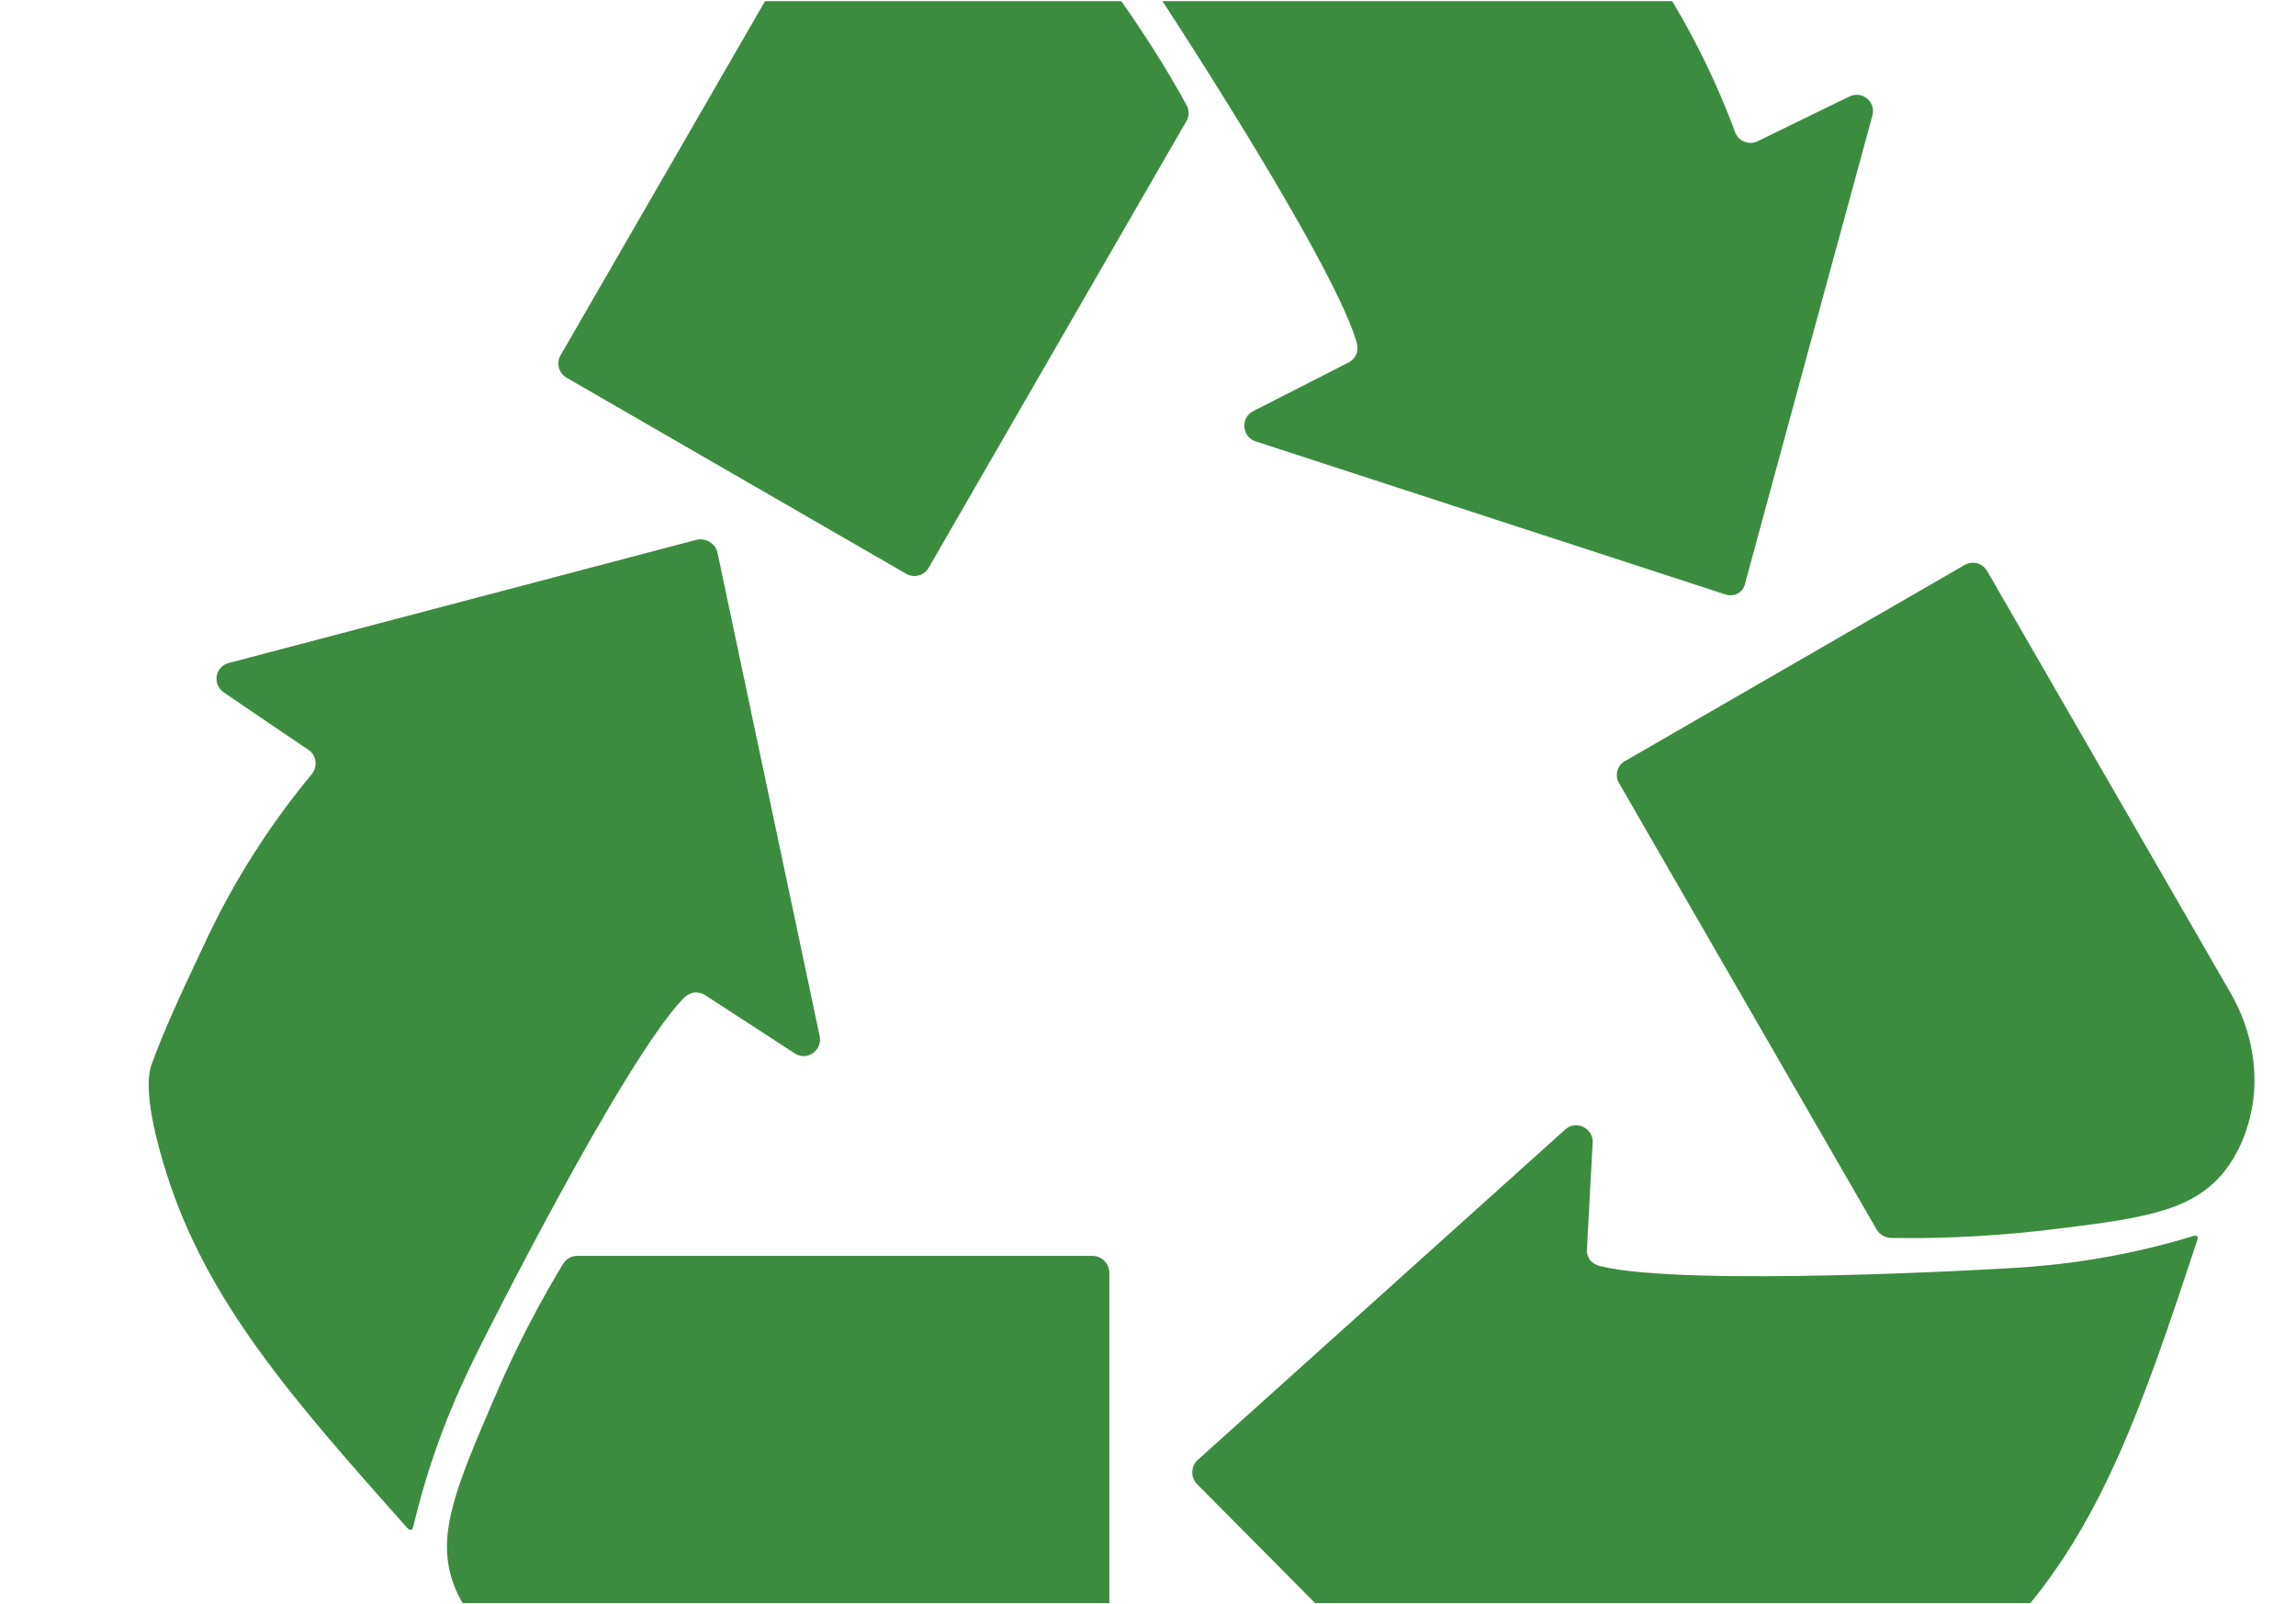 <?xml version="1.0" encoding="utf-8"?>
<!-- Generator: Adobe Illustrator 26.0.0, SVG Export Plug-In . SVG Version: 6.00 Build 0)  -->
<svg version="1.1" id="Layer_1" xmlns="http://www.w3.org/2000/svg" xmlns:xlink="http://www.w3.org/1999/xlink" x="0px" y="0px"
	 viewBox="0 0 600 419" style="enable-background:new 0 0 600 419;" xml:space="preserve">
<style type="text/css">
	.st0{clip-path:url(#SVGID_00000179634198238856670830000014388906643007644314_);}
	.st1{fill:#3C8C3F;}
</style>
<g>
	<defs>
		<rect id="SVGID_1_" x="0" y="0.3" width="600" height="418.5"/>
	</defs>
	<clipPath id="SVGID_00000090278155492645594780000015475869105778162604_">
		<use xlink:href="#SVGID_1_"  style="overflow:visible;"/>
	</clipPath>
	<g style="clip-path:url(#SVGID_00000090278155492645594780000015475869105778162604_);">
		<path class="st1" d="M285.5,328.1H150.9c-1.5,0-2.9,0.7-3.7,2c-5.1,8.4-11.7,20.3-18,35.1c-10.1,23.4-15,35.4-11,47.7
			c0.7,2.2,2.7,7.3,8.1,13c8.3,8.7,20,13.2,32,13.2l127.3,0c2.4,0,4.3-1.9,4.3-4.3V332.4C289.8,330,287.9,328.1,285.5,328.1z"/>
		<path class="st1" d="M187.5,144.4l26.7,126.3c0.8,3.7-3.3,6.6-6.5,4.5L184.3,260c-0.9-0.6-2-0.8-3-0.7c0,0-1.4,0.2-2.7,1.5
			c-16.1,16.8-53.1,90.9-53.1,90.9c-3.3,6.7-11,21.7-16.5,43.1c-0.6,2.3-1,4-1,4c-0.4,1.6-1.3,0.7-2-0.1c-30-33.7-52-58.9-62.5-92.2
			c-4.9-15.5-5.4-24.2-3.9-28.4c3.4-9.4,8.3-19.8,14.2-32.3c8.7-18.6,19-33.1,27.7-43.6c1.6-2,1.2-4.9-0.9-6.3
			c-7.4-5-14.8-10-22.1-15c-3.1-2.1-2.3-6.8,1.3-7.7c40.8-10.7,81.5-21.5,122.3-32.2C184.5,140.5,187,142,187.5,144.4z"/>
		<path class="st1" d="M242.7,148.3L310,31.7c0.8-1.3,0.8-2.9,0.1-4.2c-4.7-8.6-11.8-20.2-21.4-33.2c-15.3-20.5-23.2-30.7-35.8-33.4
			c-2.2-0.5-7.7-1.4-15.3,0.5c-11.7,2.8-21.4,10.8-27.4,21.1L146.5,92.8c-1.2,2.1-0.5,4.7,1.6,5.9l88.7,51.2
			C238.9,151.1,241.5,150.4,242.7,148.3z"/>
		<path class="st1" d="M450.9,155.3l-122.8-40c-3.6-1.2-4-6.2-0.6-7.9l24.9-12.7c1-0.5,1.7-1.3,2.1-2.3c0,0,0.5-1.3,0-3.1
			C347.8,67,302.2-2.1,302.2-2.1c-4.1-6.2-13.2-20.4-29.1-35.9c-1.7-1.6-3-2.9-3-2.9c-1.2-1.2,0-1.5,1-1.7c44.2-9.1,77.1-15.6,111-8
			c15.9,3.5,23.7,7.4,26.5,10.8c6.4,7.7,13,17.1,20.9,28.5c11.7,16.9,19.2,33,23.9,45.8c0.9,2.4,3.6,3.5,5.9,2.4
			c8-3.9,16-7.8,24-11.7c3.3-1.6,7,1.4,6,5c-11.1,40.7-22.2,81.4-33.2,122C455.7,154.7,453.2,156.1,450.9,155.3z"/>
		<path class="st1" d="M423.1,204.6l67.3,116.6c0.8,1.3,2.1,2.1,3.6,2.2c9.8,0.2,23.4-0.1,39.5-1.9c25.3-3,38.2-4.7,46.8-14.3
			c1.5-1.7,5-6,7.2-13.5c3.4-11.5,1.4-23.9-4.6-34.3l-63.6-110.2c-1.2-2.1-3.8-2.8-5.9-1.6l-88.7,51.2
			C422.6,199.9,421.9,202.6,423.1,204.6z"/>
		<path class="st1" d="M313,381.4l96-86.3c2.8-2.6,7.4-0.4,7.2,3.4l-1.5,27.9c-0.1,1.1,0.3,2.1,0.9,2.9c0,0,0.9,1.1,2.7,1.5
			c22.6,5.5,105.2,0.6,105.2,0.6c7.4-0.4,24.3-1.3,45.6-7.3c2.2-0.6,4-1.2,4-1.2c1.6-0.4,1.3,0.7,0.9,1.7
			c-14.2,42.9-25,74.5-48.6,100.2c-11,12-18.2,16.8-22.7,17.6c-9.8,1.7-21.3,2.7-35.1,3.8c-20.5,1.7-38.1,0.1-51.6-2.1
			c-2.5-0.4-4.9,1.4-5,3.9c-0.6,8.9-1.3,17.8-1.9,26.7c-0.3,3.7-4.7,5.3-7.3,2.7c-29.7-29.9-59.4-59.9-89.1-89.8
			C311.1,385.8,311.2,383,313,381.4z"/>
	</g>
</g>
</svg>

